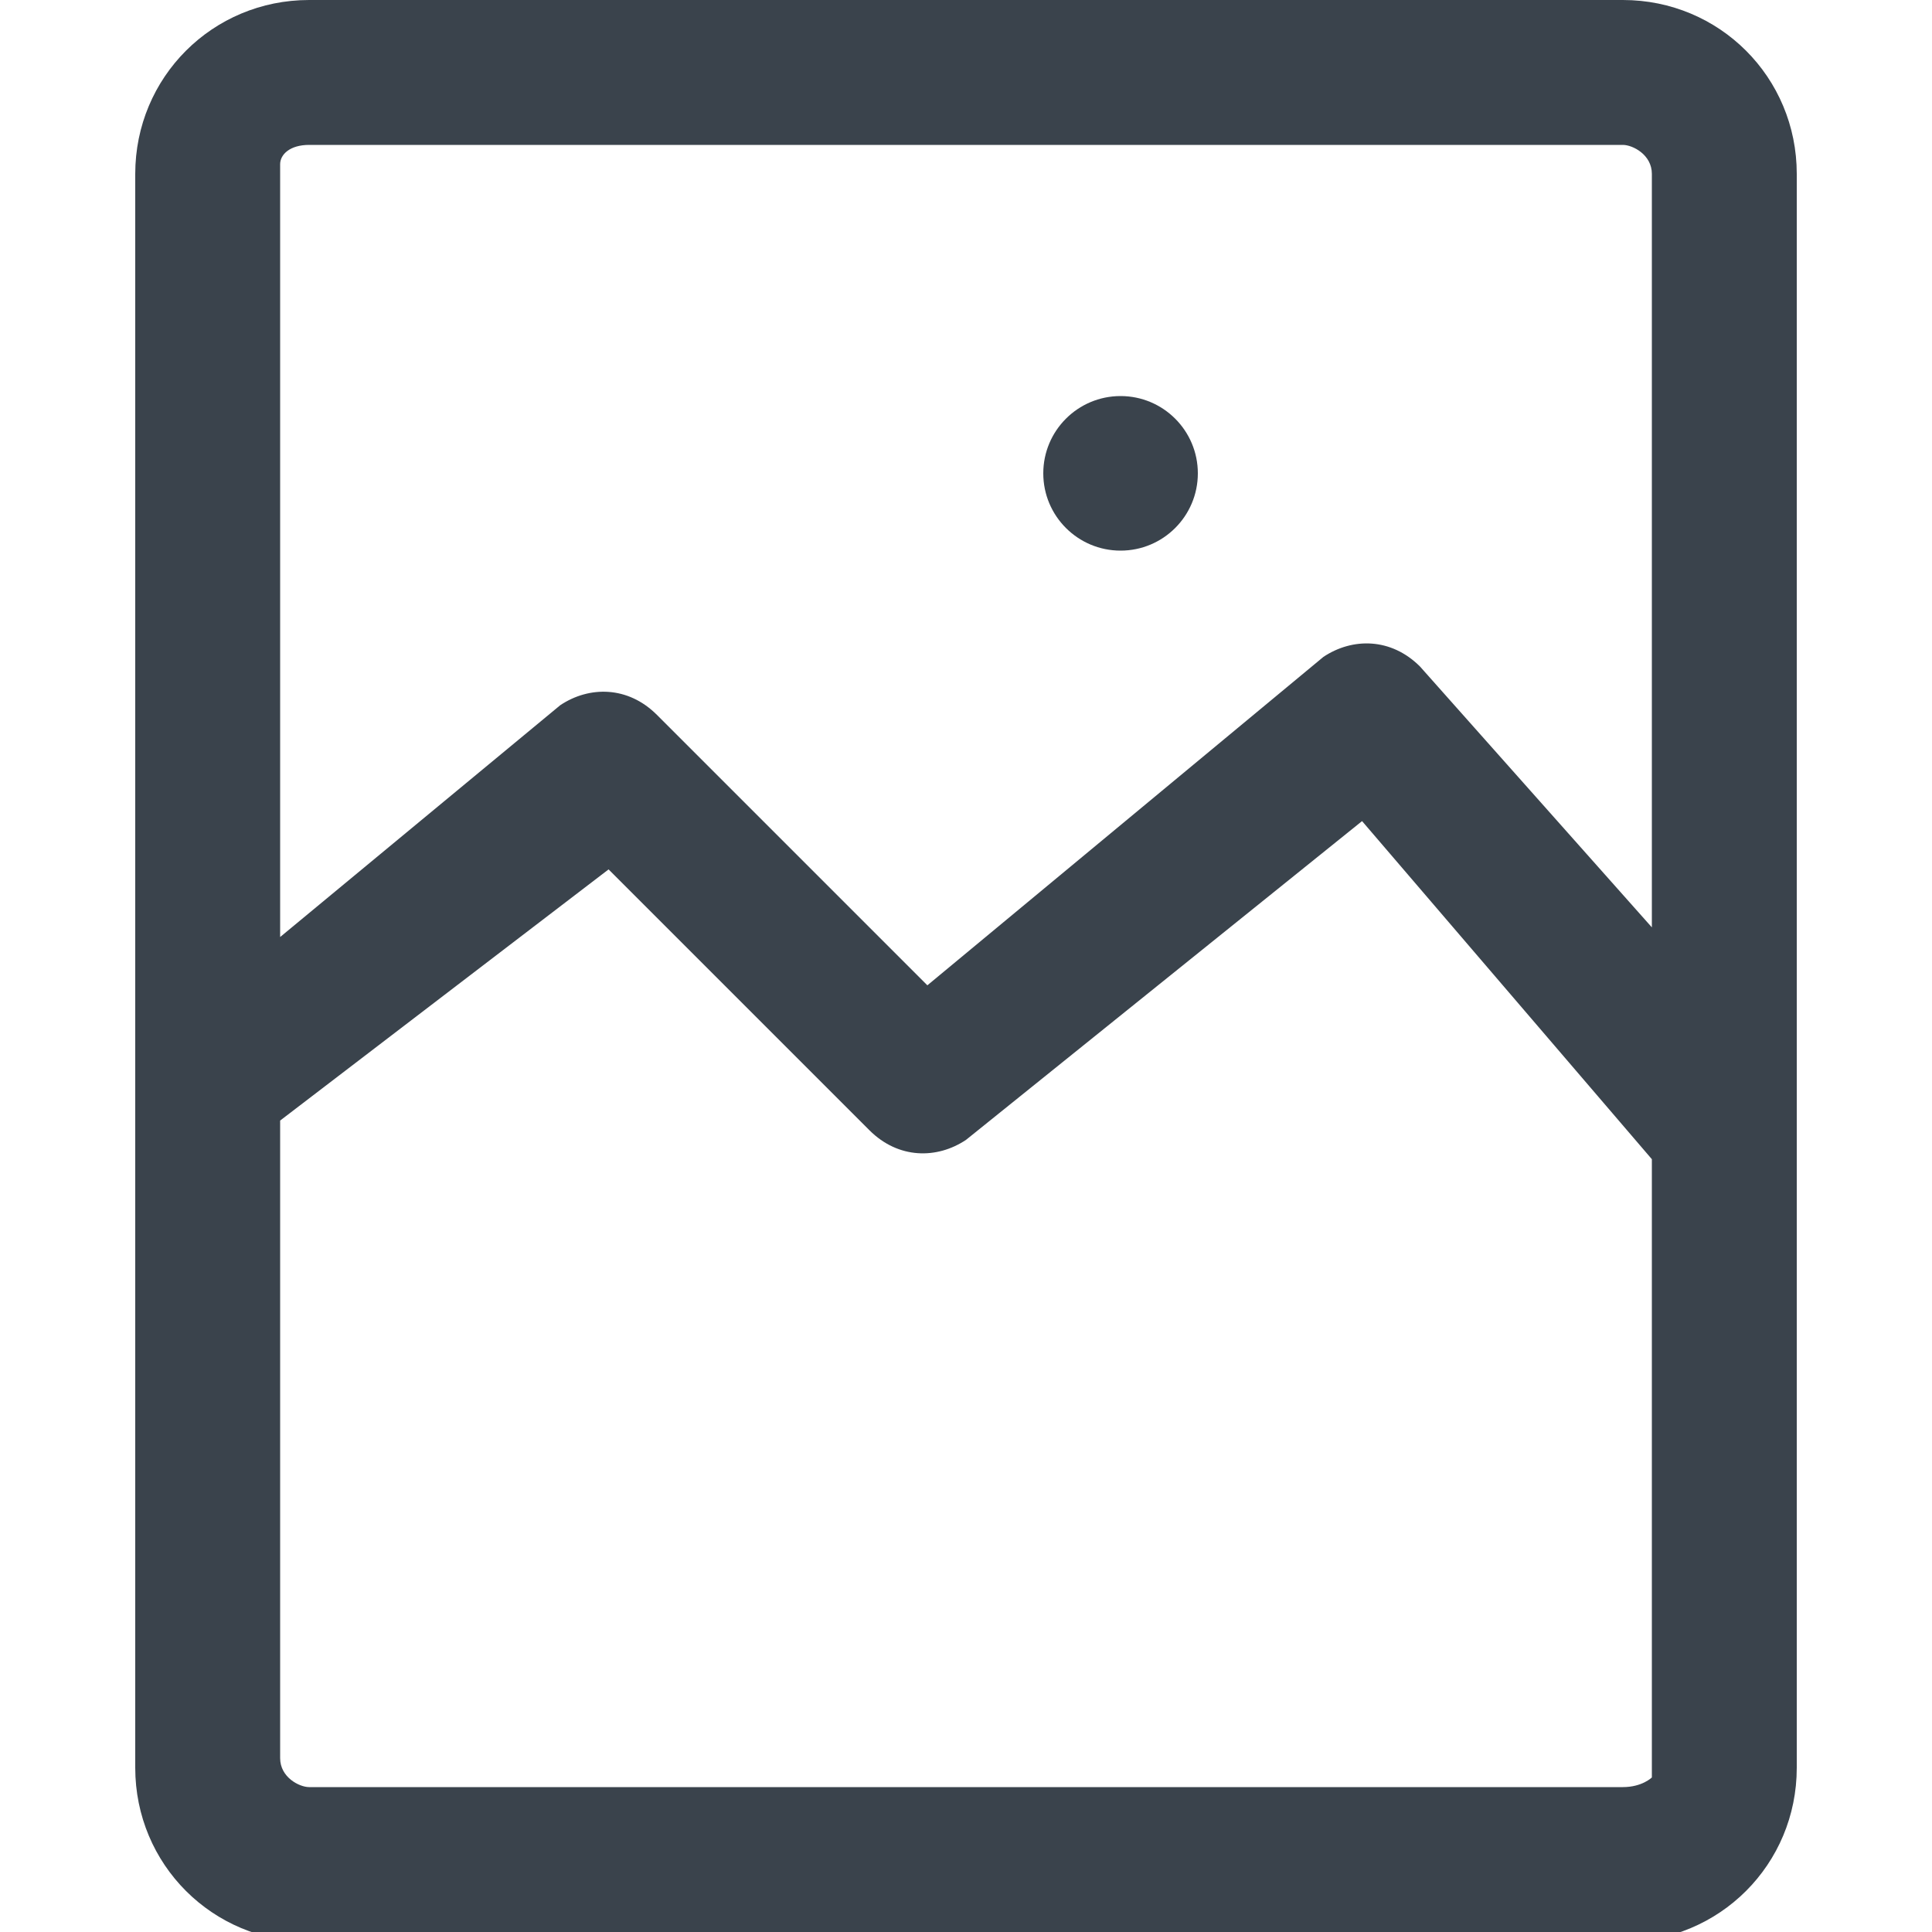 <?xml version="1.0" encoding="utf-8"?>
<!-- Generator: Adobe Illustrator 19.2.1, SVG Export Plug-In . SVG Version: 6.00 Build 0)  -->
<svg version="1.1" id="Calque_1" xmlns="http://www.w3.org/2000/svg" xmlns:xlink="http://www.w3.org/1999/xlink" x="0px" y="0px"
	 viewBox="0 0 20 20" style="enable-background:new 0 0 20 20;" xml:space="preserve">
<style type="text/css">
	.st0{fill:#3A434C;}
</style>
<path class="st0" d="M16.8,0H3.2c-1,0-1.8,0.8-1.8,1.8v16.5c0,1,0.8,1.8,1.8,1.8h13.6c1,0,1.8-0.8,1.8-1.8V1.8
	C18.6,0.8,17.8,0,16.8,0z M3.2,1.5h13.6c0.1,0,0.3,0.1,0.3,0.3v7.8l-2.4-2.7c-0.3-0.3-0.7-0.3-1-0.1l-4.1,3.4L6.8,7.4
	c-0.3-0.3-0.7-0.3-1-0.1L2.9,9.7v-8C2.9,1.6,3,1.5,3.2,1.5z M16.8,18.5H3.2c-0.1,0-0.3-0.1-0.3-0.3v-6.6L6.3,9L9,11.7
	c0.3,0.3,0.7,0.3,1,0.1l4.1-3.3l3,3.5v6.4C17.1,18.4,17,18.5,16.8,18.5z"/>
<circle class="st0" cx="11.6" cy="4.9" r="0.8"/>
</svg>
